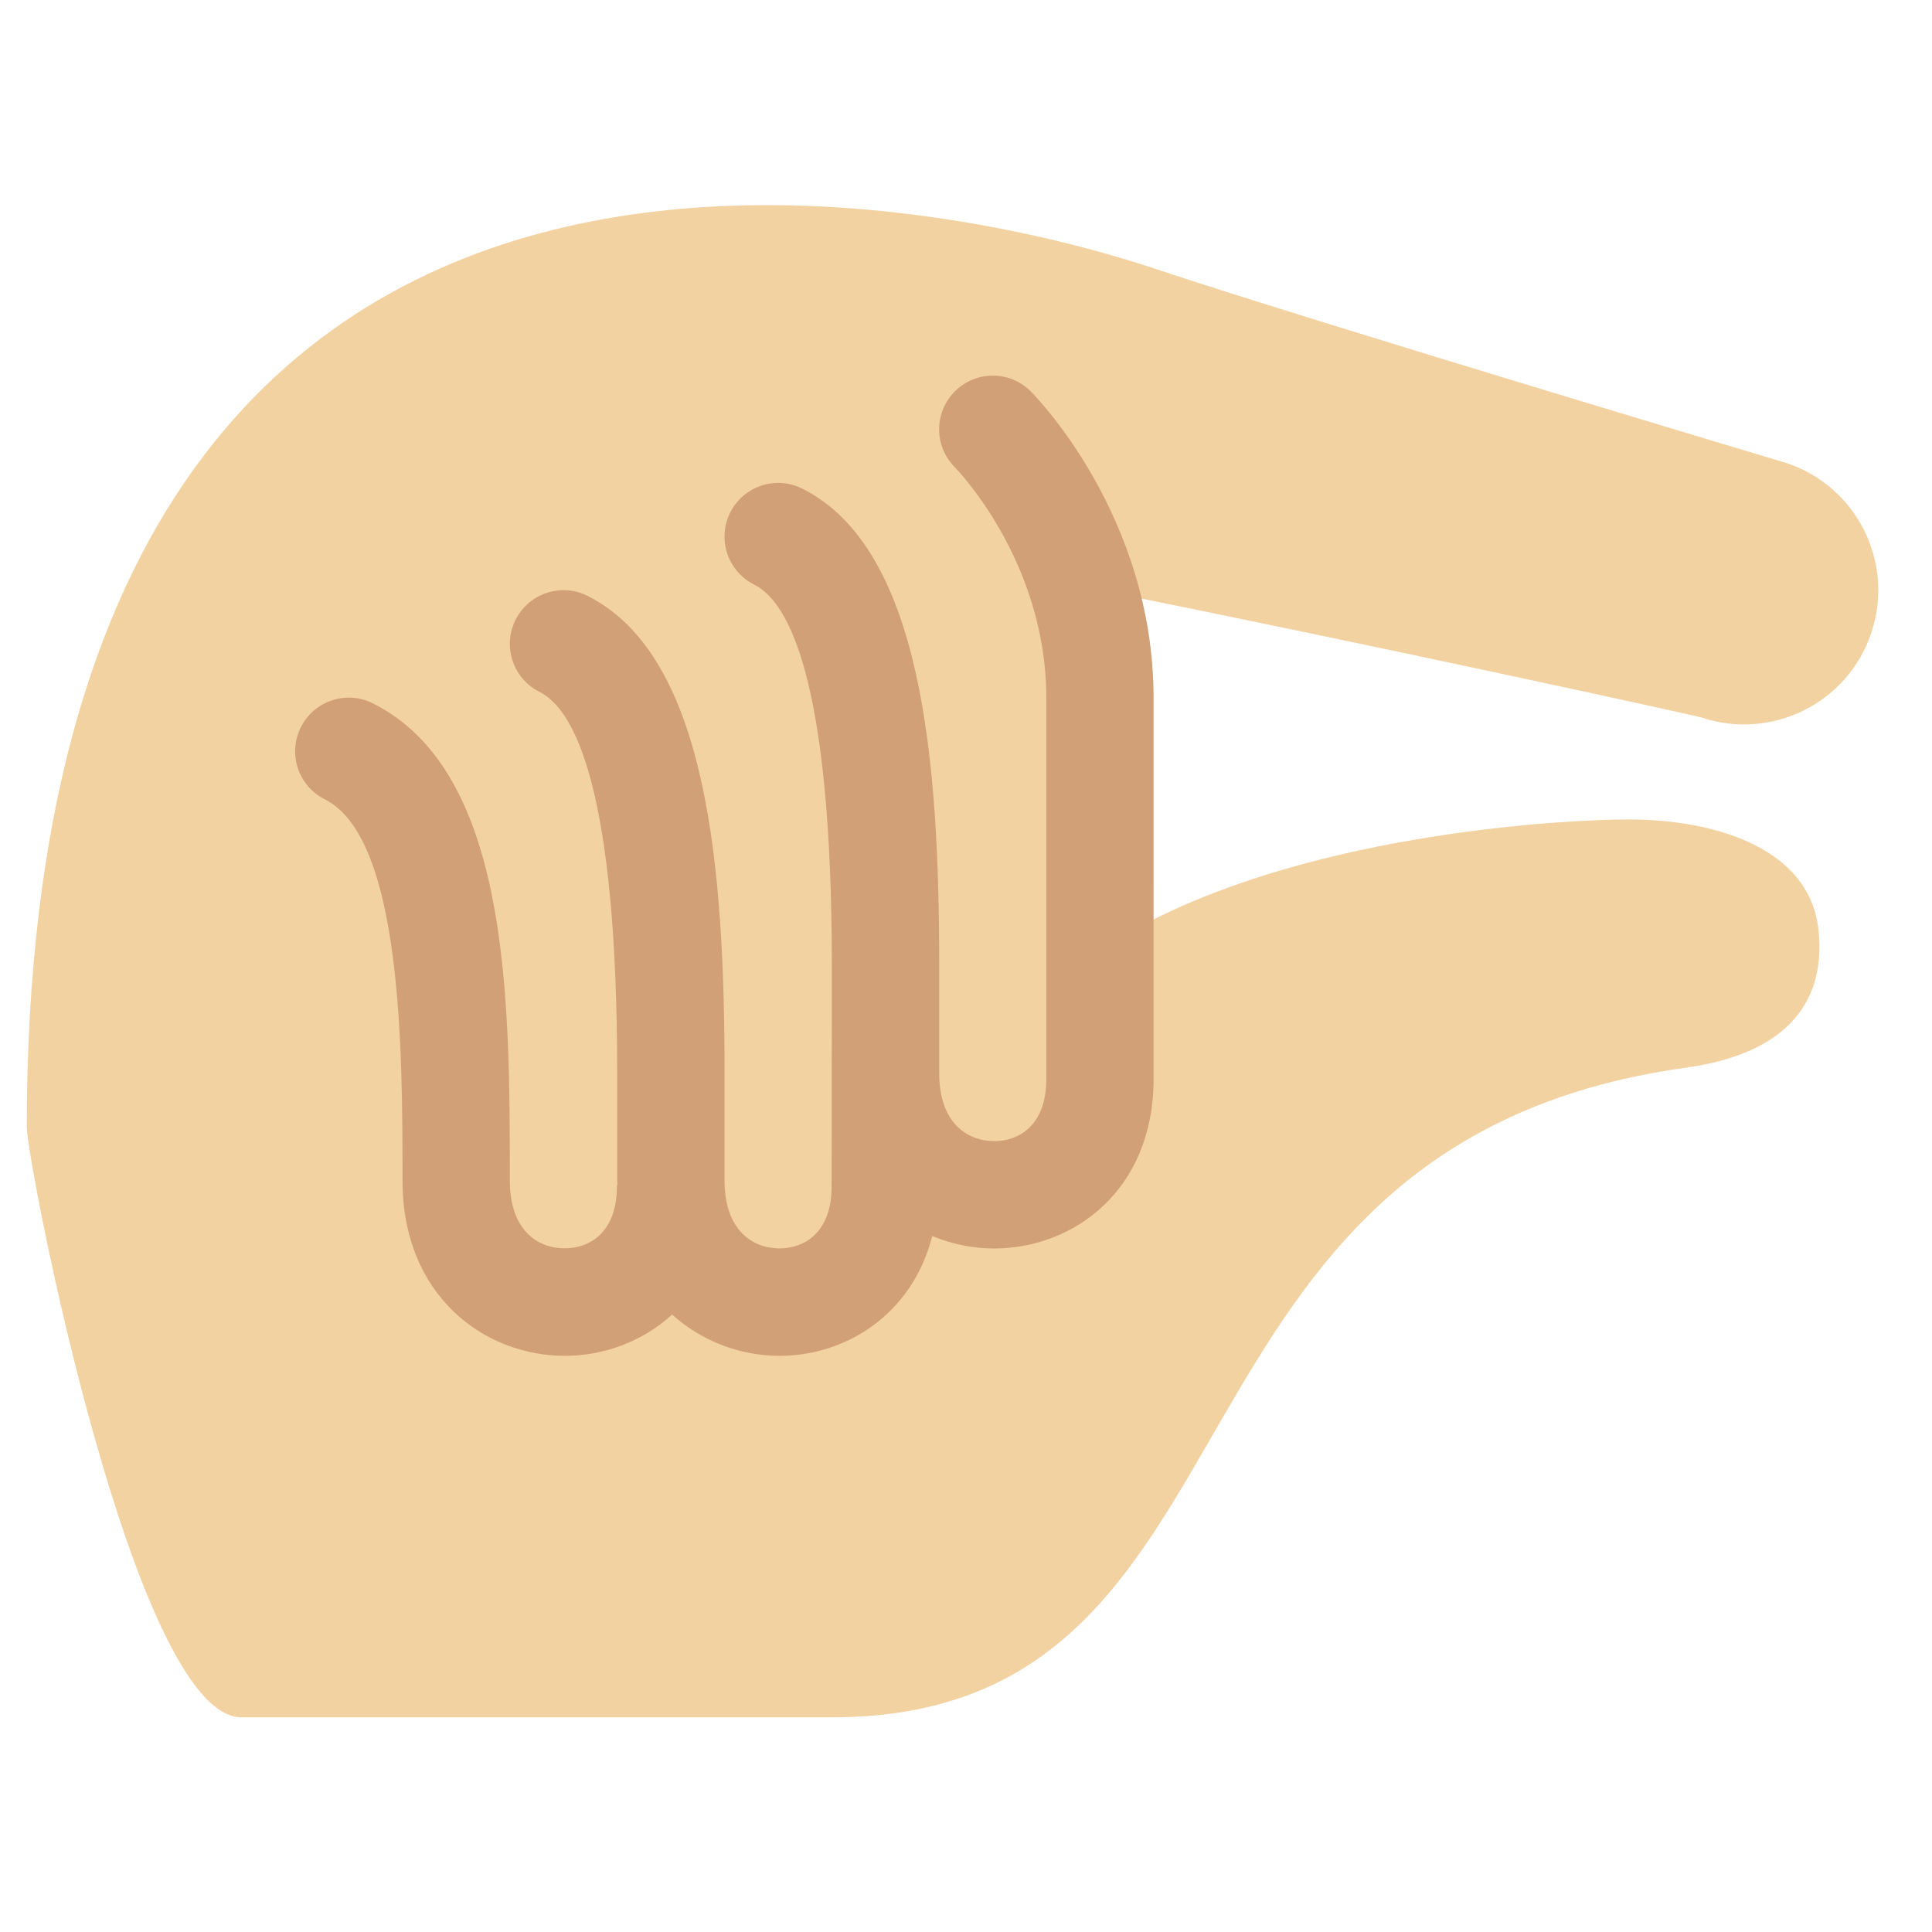 <svg viewBox="0 0 36 36" xmlns="http://www.w3.org/2000/svg"><path d="M33.29 8.628C33.265 8.62 24.499 6 21.499 5c-1.2-.4-21-7-21 16 0 .637 2 11 4 11h11c8.375 0 5.642-10.68 15.92-12.106 1.739-.241 2.621-1.112 2.466-2.566-.165-1.549-1.975-2.059-3.534-2.059-1.146 0-5.754.233-9.026 1.951-.286-1.809-.826-4.013-.826-6.221 5 1 11.092 2.333 11.209 2.372 1.31.434 2.726-.271 3.162-1.582.438-1.309-.27-2.724-1.58-3.161z" fill="#F3D2A2"/><path d="M19.207 7.293c-.389-.391-1.023-.392-1.414-.001-.391.39-.392 1.023-.001 1.415.017.017 1.704 1.737 1.704 4.293v7.109c0 .852-.501 1.154-.97 1.154-.496 0-1.025-.332-1.025-1.264v-2c0-3.767-.303-7.77-2.553-8.895-.495-.247-1.095-.046-1.342.447-.247.494-.047 1.095.447 1.342.66.33 1.447 1.831 1.447 7.105v.996s-.004 1.001-.004 3.114c0 .852-.501 1.154-.97 1.154-.496 0-1.025-.332-1.025-1.264v-2c0-3.767-.303-7.77-2.553-8.895-.495-.248-1.095-.046-1.342.447-.247.494-.047 1.095.447 1.342.66.33 1.447 1.831 1.447 7.105v2c0 .021.005.039.005.06-.001.017-.01.032-.01.049 0 .852-.501 1.154-.97 1.154-.496.004-1.025-.328-1.025-1.26 0-3.394 0-7.618-2.553-8.895-.495-.248-1.095-.046-1.342.447-.247.494-.047 1.095.447 1.342C7.5 15.618 7.5 19.613 7.5 22c0 2.143 1.522 3.264 3.025 3.264.722 0 1.445-.263 1.999-.769.56.505 1.281.769 2.001.769 1.236 0 2.473-.769 2.846-2.232.368.151.761.232 1.154.232 1.476 0 2.97-1.083 2.97-3.154V13c0-3.375-2.194-5.613-2.288-5.707z" fill="#D2A077"/></svg>